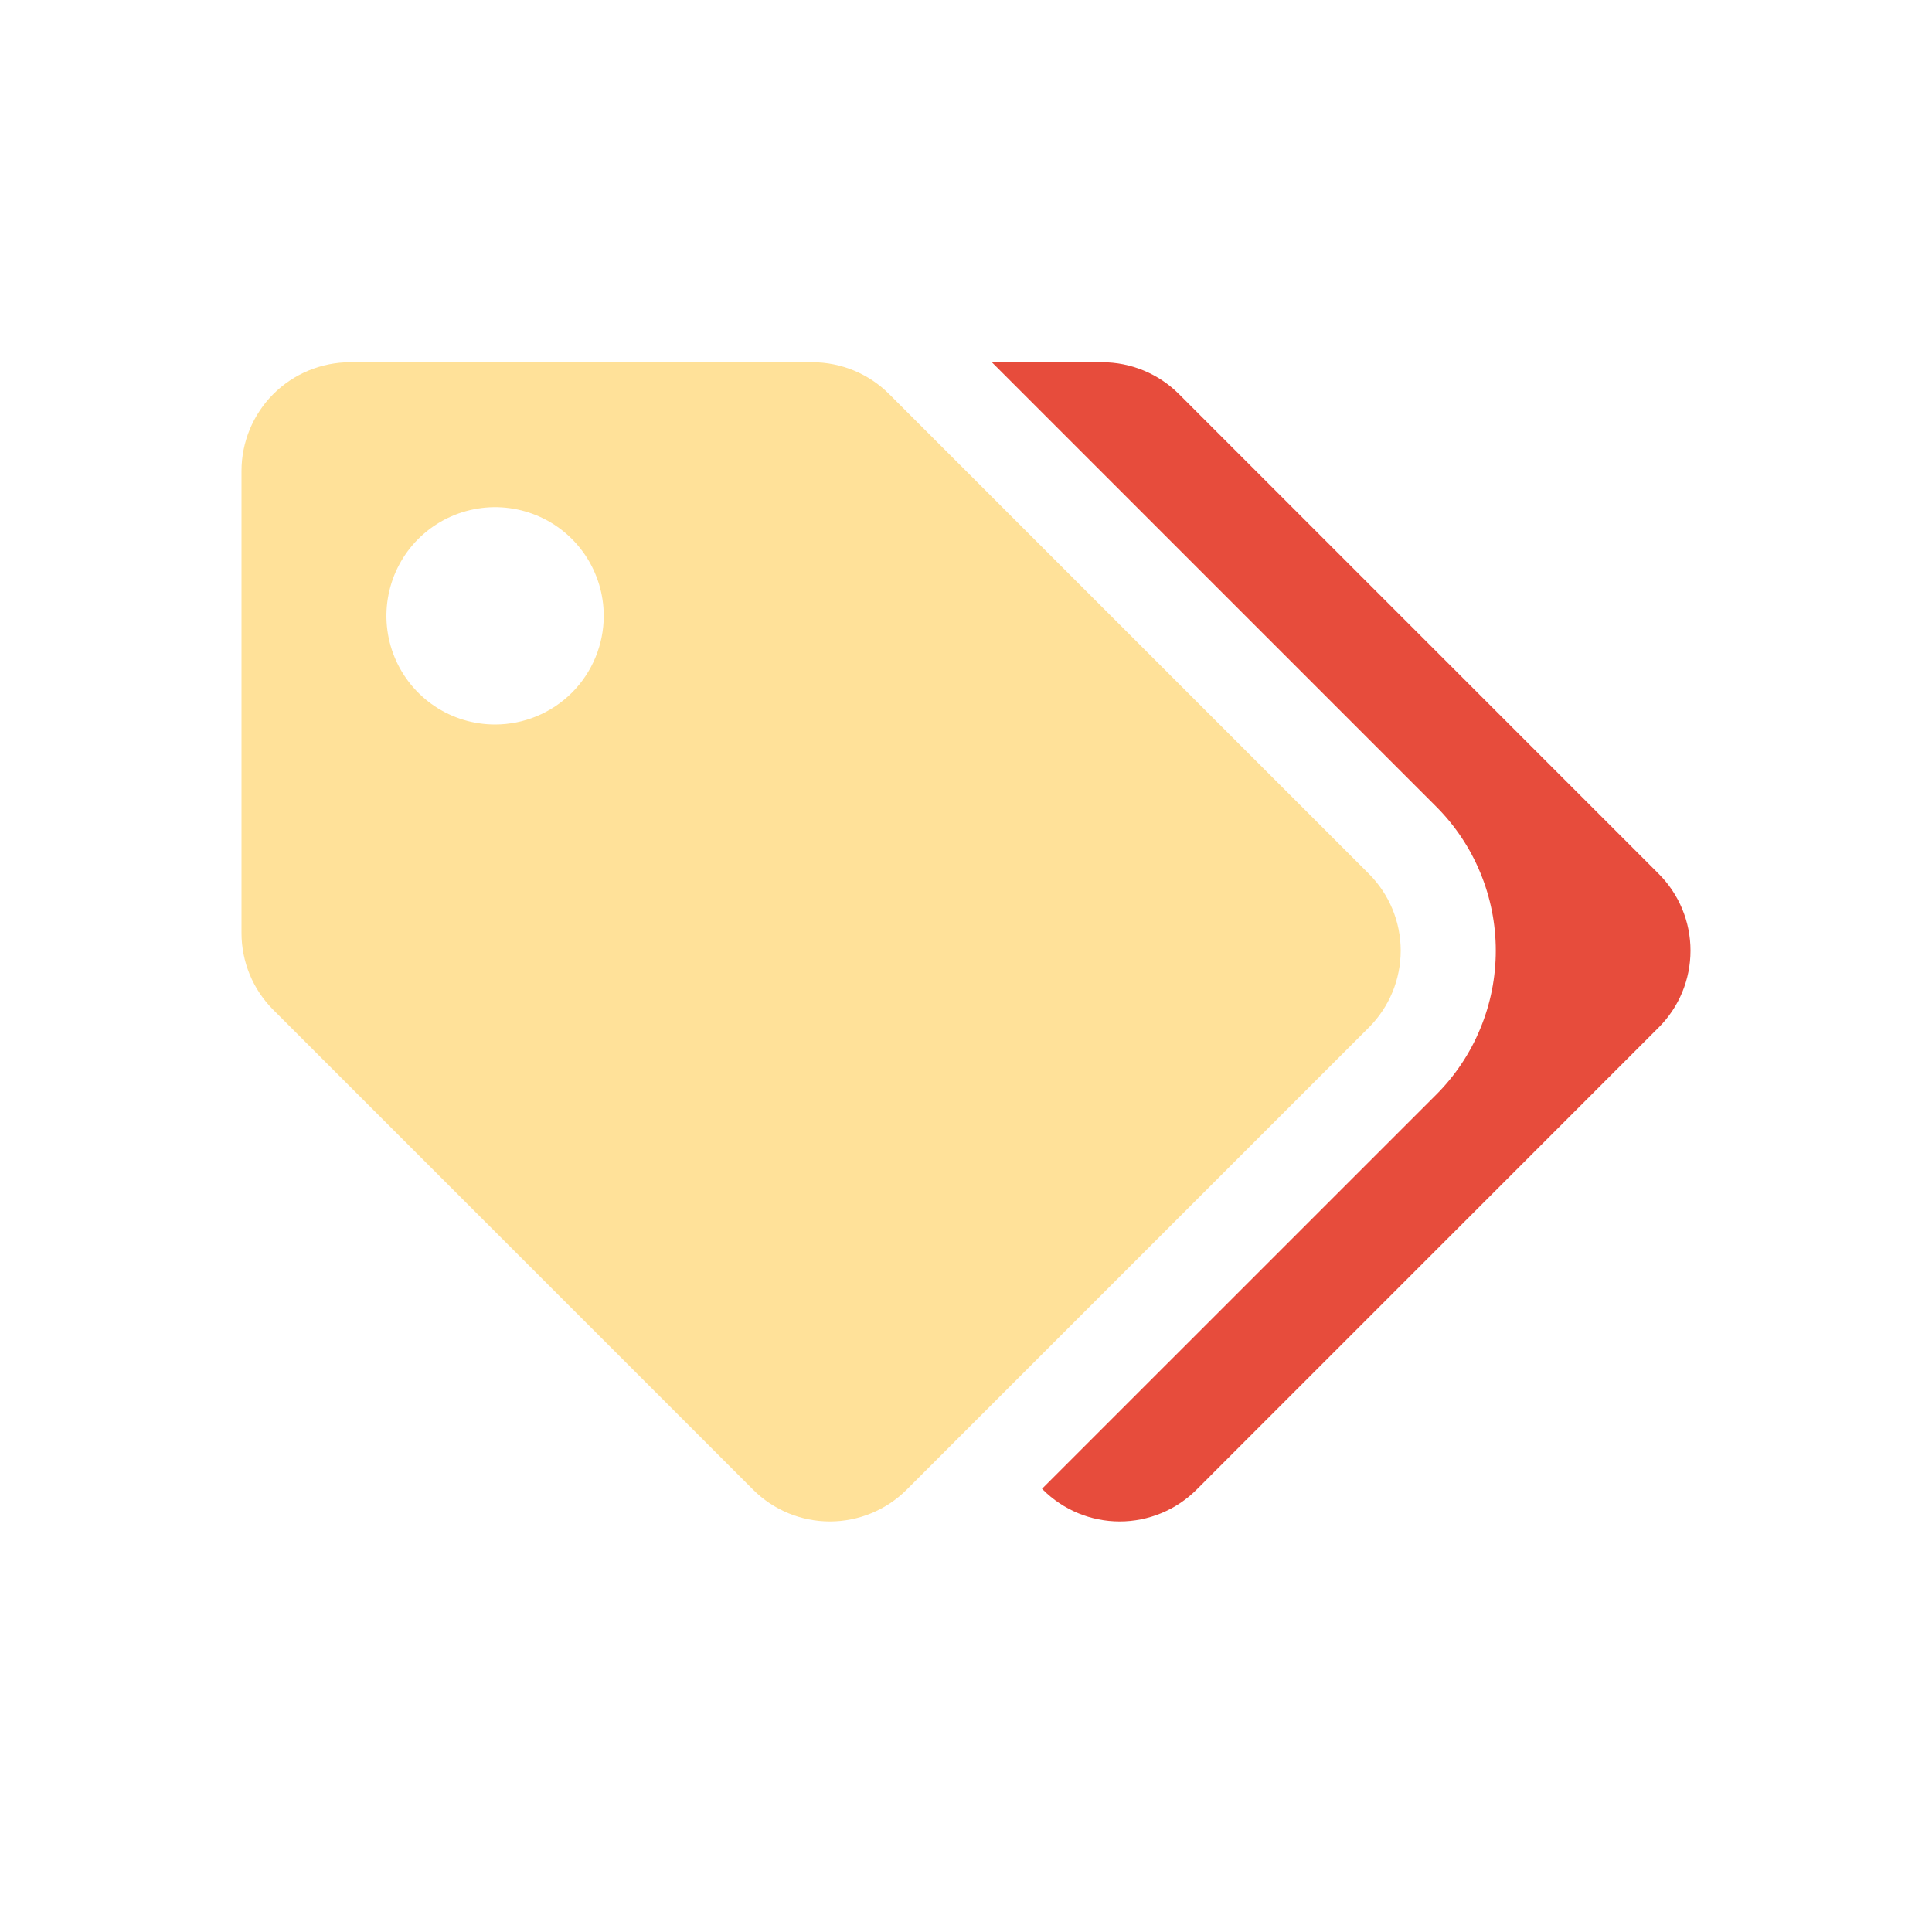 <svg width="32" height="32" viewBox="0 0 32 32" fill="none" xmlns="http://www.w3.org/2000/svg">
<path opacity="0.4" d="M22.673 14.473L14.727 6.527C14.39 6.19 13.932 6 13.454 6H5.8C5.323 6 4.865 6.19 4.527 6.527C4.19 6.865 4 7.323 4 7.8V15.454C4 15.932 4.19 16.39 4.527 16.727L12.473 24.673C12.81 25.01 13.268 25.2 13.745 25.2C14.223 25.2 14.681 25.01 15.018 24.673L22.673 17.018C23.01 16.681 23.2 16.223 23.2 15.745C23.2 15.268 23.01 14.81 22.673 14.473ZM8.2 12C7.844 12 7.496 11.895 7.2 11.697C6.904 11.499 6.673 11.218 6.537 10.889C6.401 10.56 6.365 10.198 6.435 9.849C6.504 9.5 6.675 9.179 6.927 8.927C7.179 8.675 7.5 8.504 7.849 8.435C8.198 8.365 8.56 8.401 8.889 8.537C9.218 8.673 9.499 8.904 9.697 9.2C9.894 9.496 10 9.844 10 10.2C10 10.677 9.81 11.135 9.473 11.473C9.135 11.81 8.677 12 8.2 12V12Z" fill="#FFB401"/>
<path d="M27.473 17.018L19.819 24.673C19.481 25.01 19.023 25.2 18.546 25.2C18.068 25.2 17.611 25.01 17.273 24.673L17.259 24.659L23.787 18.132C24.1 17.819 24.349 17.447 24.518 17.037C24.688 16.628 24.775 16.189 24.775 15.745C24.775 15.302 24.688 14.863 24.518 14.454C24.349 14.044 24.1 13.672 23.787 13.359L16.428 6H18.255C18.732 6 19.19 6.19 19.527 6.527L27.473 14.473C27.811 14.81 28 15.268 28 15.745C28 16.223 27.811 16.681 27.473 17.018V17.018Z" fill="#E74C3C"/>
</svg>
